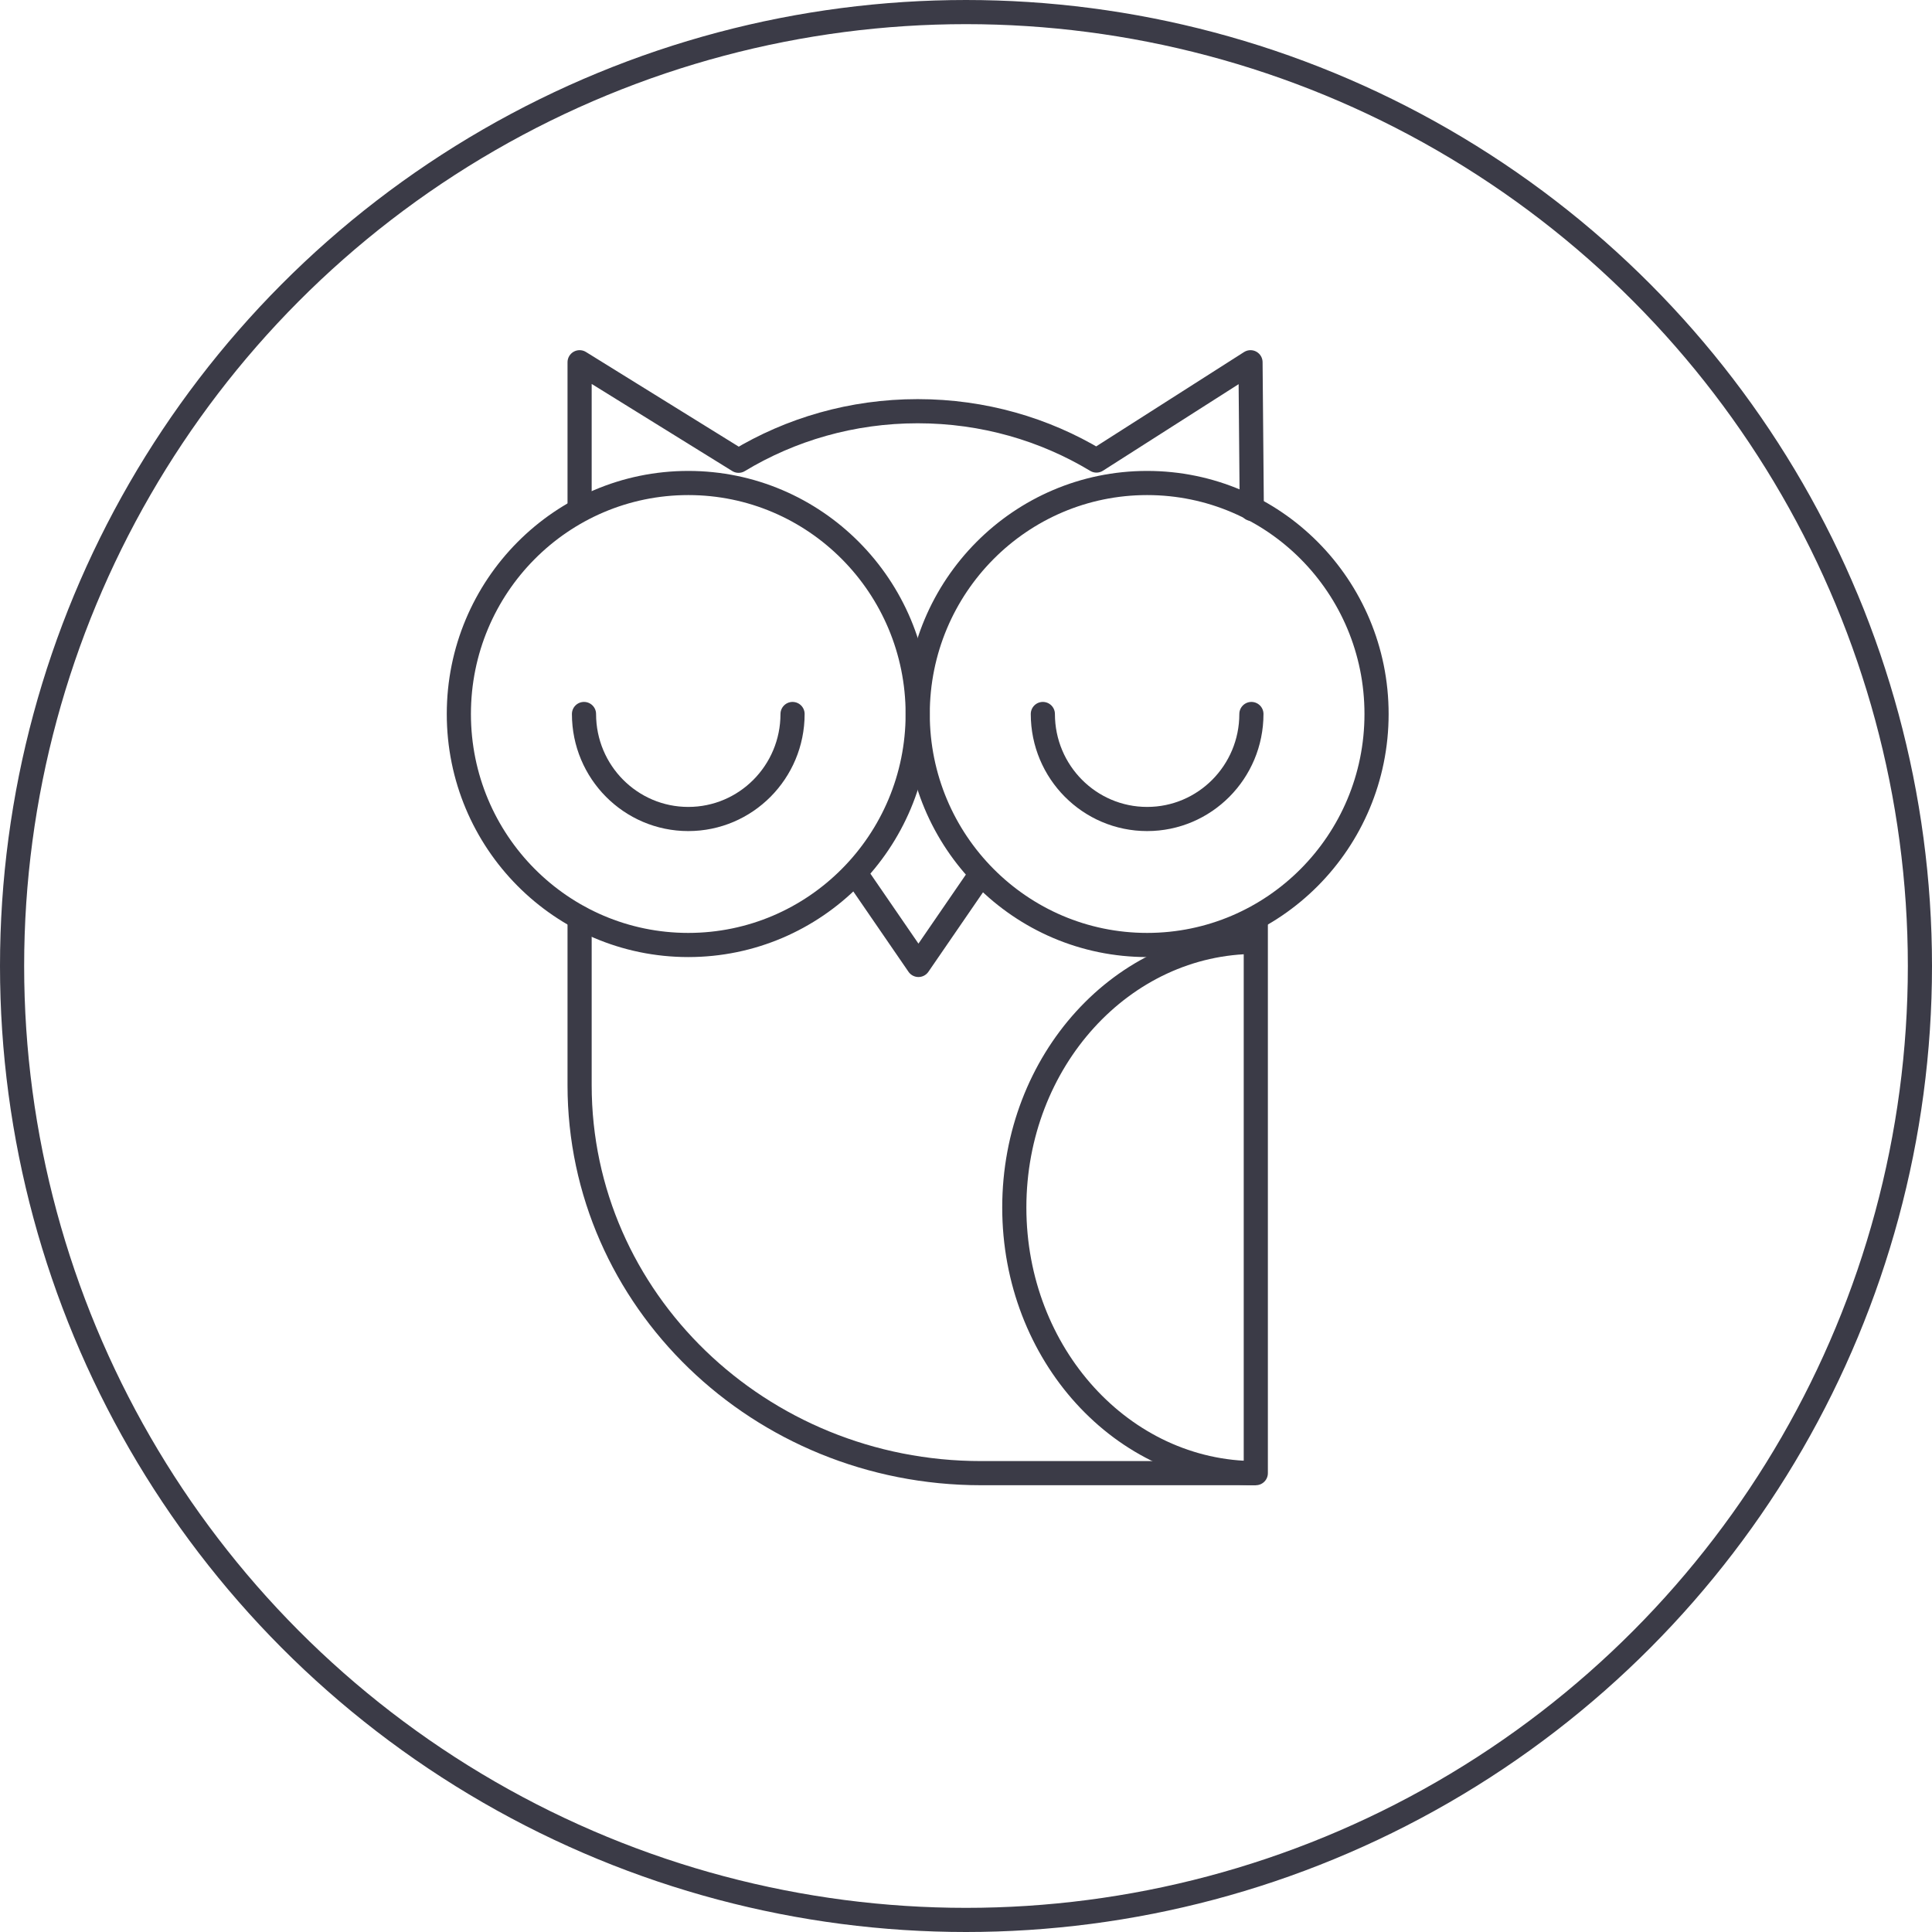 <?xml version="1.0" encoding="UTF-8"?>
<svg width="80px" height="80px" viewBox="0 0 80 80" version="1.1" xmlns="http://www.w3.org/2000/svg" xmlns:xlink="http://www.w3.org/1999/xlink">
    <!-- Generator: Sketch 64 (93537) - https://sketch.com -->
    <title>Icons / Illustrative / owl</title>
    <desc>Created with Sketch.</desc>
    <g id="Icons-/-Illustrative-/-owl" stroke="none" stroke-width="1" fill="none" fill-rule="evenodd">
        <g id="owl" stroke="#3B3B47">
            <g id="Icons-/-Illustrative-/-Illustrative-/-Oval">
                <circle id="Oval" cx="40" cy="40" r="39.5"></circle>
            </g>
            <g id="Group-32" transform="translate(19, 15)">
                <g id="Group-34">
                    <g id="owl">
                        <g id="Group-30">
                            <path d="M5,6.076 C5,4.8 5,2.775 5,0 L11.583,4.079 C13.734,2.779 16.276,2.027 19,2.027 C21.718,2.027 24.254,2.775 26.402,4.07 L32.781,0 L32.834,6.074 M32.983,23.159 L33,23.168 L33,46 L21.625,46 C12.443,46 5,38.807 5,29.933 C5,26.852 5,24.541 5,23" id="Shape" stroke-linecap="round" stroke-linejoin="round"></path>
                            <g id="Group-29" transform="translate(0, 5)">
                                <g id="Group-5">
                                    <polyline id="Path" stroke-linecap="round" stroke-linejoin="round" transform="translate(19.031, 16.845) rotate(45) translate(-19.031, -16.845) " points="20.414 14.644 21.231 19.045 16.83 18.228"></polyline>
                                    <ellipse id="Oval" cx="28.5" cy="9.565" rx="9.5" ry="9.565"></ellipse>
                                    <ellipse id="Oval-Copy-2" cx="9.5" cy="9.565" rx="9.5" ry="9.565"></ellipse>
                                    <path d="M24.182,9.565 C24.182,11.966 26.115,13.913 28.5,13.913 C30.885,13.913 32.818,11.966 32.818,9.565" id="Path" stroke-linecap="round" stroke-linejoin="round"></path>
                                    <path d="M5.182,9.565 C5.182,11.966 7.115,13.913 9.5,13.913 C11.885,13.913 13.818,11.966 13.818,9.565" id="Path" stroke-linecap="round"></path>
                                </g>
                            </g>
                            <path d="M33,24 C27.477,24 23,28.925 23,35 C23,41.075 27.477,46 33,46" id="Path"></path>
                        </g>
                    </g>
                </g>
            </g>
        </g>
    </g>
</svg>